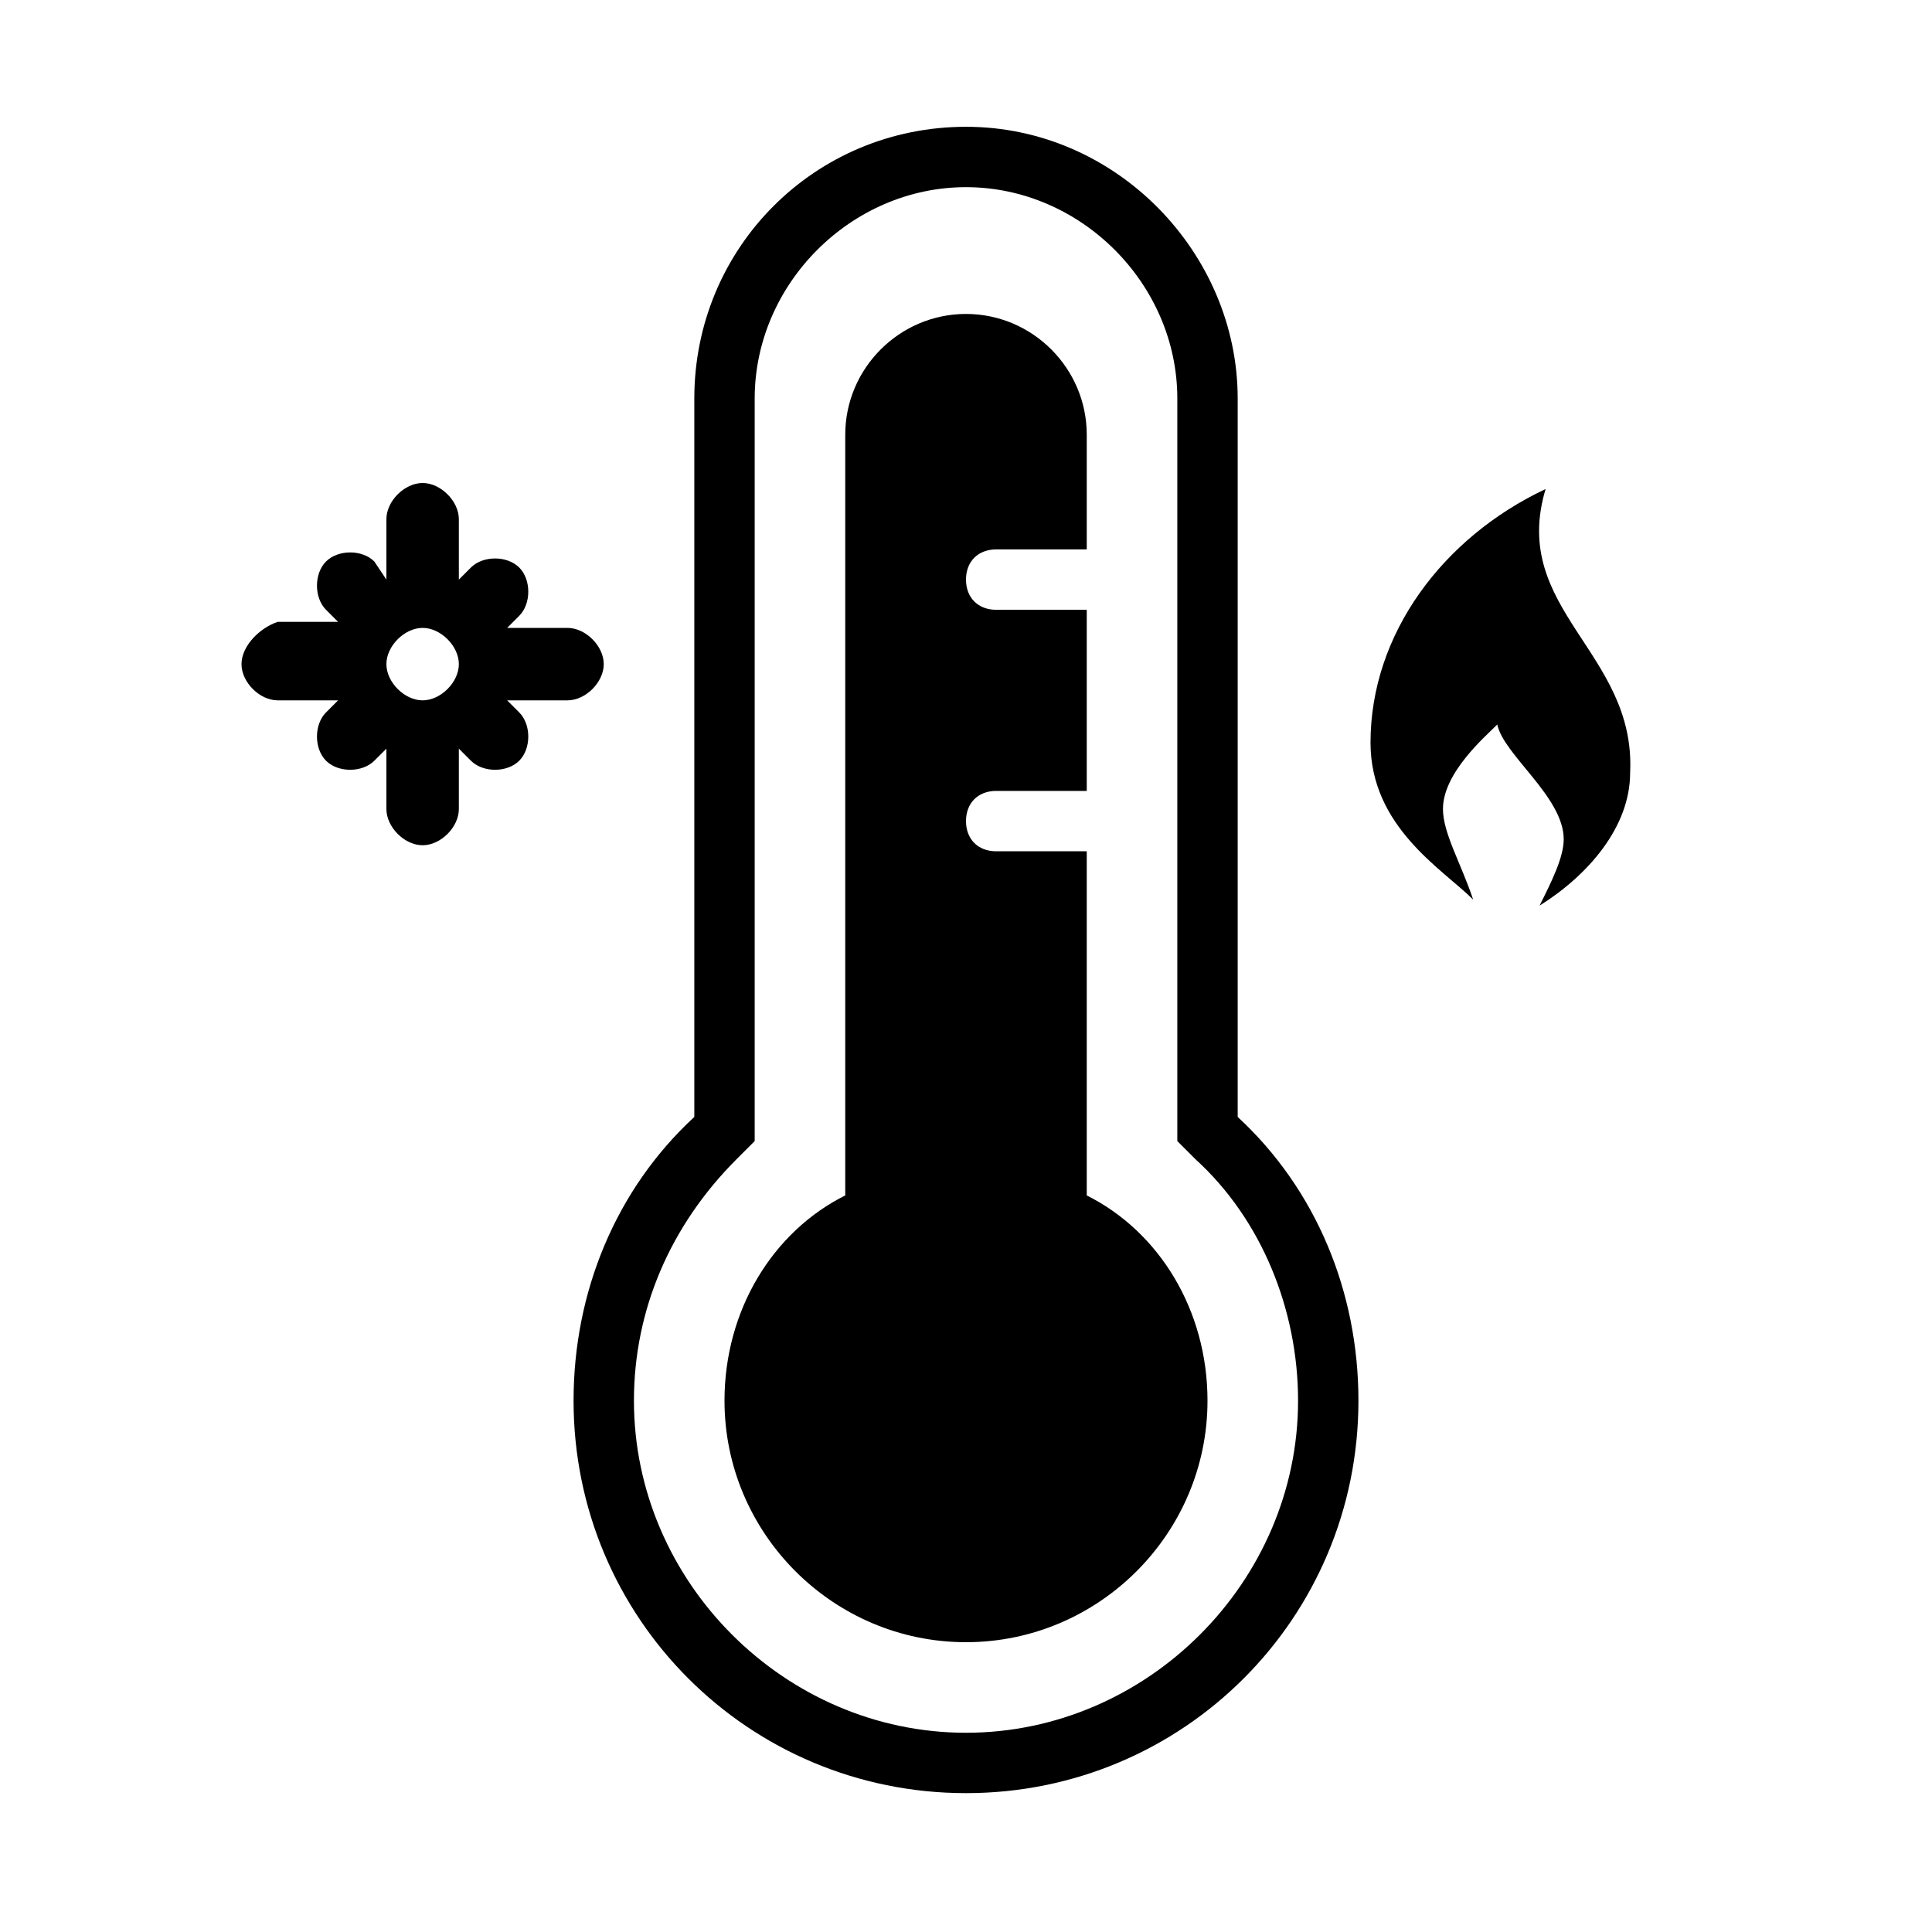<?xml version="1.0" encoding="iso-8859-1"?>
<!-- Generator: Adobe Illustrator 18.0.0, SVG Export Plug-In . SVG Version: 6.00 Build 0)  -->
<!DOCTYPE svg PUBLIC "-//W3C//DTD SVG 1.1//EN" "http://www.w3.org/Graphics/SVG/1.1/DTD/svg11.dtd">
<svg version="1.1" id="Ebene_1" xmlns="http://www.w3.org/2000/svg" xmlns:xlink="http://www.w3.org/1999/xlink" x="0px" y="0px"
	 viewBox="0 0 32 32" style="enable-background:new 0 0 32 32;" xml:space="preserve">
<path d="M25.6,8.1c-1.7,0.8-2.9,2.4-2.9,4.2c0,1.4,1.2,2.1,1.7,2.6c-0.2-0.6-0.5-1.1-0.5-1.5c0-0.6,0.7-1.2,0.9-1.4
	c0.1,0.5,1.1,1.2,1.1,1.9c0,0.3-0.2,0.7-0.4,1.1c0.8-0.5,1.5-1.3,1.5-2.2C27.1,10.8,25,10.1,25.6,8.1z M9.4,10.4h-1l0.2-0.2
	c0.2-0.2,0.2-0.6,0-0.8c-0.2-0.2-0.6-0.2-0.8,0L7.6,9.6v-1C7.6,8.3,7.3,8,7,8C6.7,8,6.4,8.3,6.4,8.6v1L6.2,9.3
	c-0.2-0.2-0.6-0.2-0.8,0c-0.2,0.2-0.2,0.6,0,0.8l0.2,0.2h-1C4.3,10.4,4,10.7,4,11c0,0.3,0.3,0.6,0.6,0.6h1l-0.2,0.2
	c-0.2,0.2-0.2,0.6,0,0.8c0.2,0.2,0.6,0.2,0.8,0l0.2-0.2v1C6.4,13.7,6.7,14,7,14c0.3,0,0.6-0.3,0.6-0.6v-1l0.2,0.2
	c0.2,0.2,0.6,0.2,0.8,0c0.2-0.2,0.2-0.6,0-0.8l-0.2-0.2h1c0.3,0,0.6-0.3,0.6-0.6C10,10.7,9.7,10.4,9.4,10.4z M7,11.6
	c-0.3,0-0.6-0.3-0.6-0.6c0-0.3,0.3-0.6,0.6-0.6c0.3,0,0.6,0.3,0.6,0.6C7.6,11.3,7.3,11.6,7,11.6z M16,3.1c1.9,0,3.5,1.6,3.5,3.5
	v11.9v0.4l0.3,0.3c1.1,1,1.7,2.5,1.7,4c0,3-2.5,5.5-5.5,5.5s-5.5-2.5-5.5-5.5c0-1.5,0.6-2.9,1.7-4l0.3-0.3v-0.4V6.6
	C12.5,4.7,14.1,3.1,16,3.1 M16,2.1c-2.5,0-4.5,2-4.5,4.5v11.9c-1.3,1.2-2,2.9-2,4.7c0,3.6,2.9,6.5,6.5,6.5s6.5-2.9,6.5-6.5
	c0-1.8-0.7-3.5-2-4.7V6.6C20.5,4.2,18.5,2.1,16,2.1L16,2.1z M20,23.2c0,2.2-1.8,4-4,4c-2.2,0-4-1.8-4-4c0-1.5,0.8-2.8,2-3.4V7.2
	c0-1.1,0.9-2,2-2c1.1,0,2,0.9,2,2v1.9h-1.5c-0.3,0-0.5,0.2-0.5,0.5c0,0.3,0.2,0.5,0.5,0.5H18v3h-1.5c-0.3,0-0.5,0.2-0.5,0.5
	c0,0.3,0.2,0.5,0.5,0.5H18v5.7C19.2,20.4,20,21.7,20,23.2z"/>
</svg>
